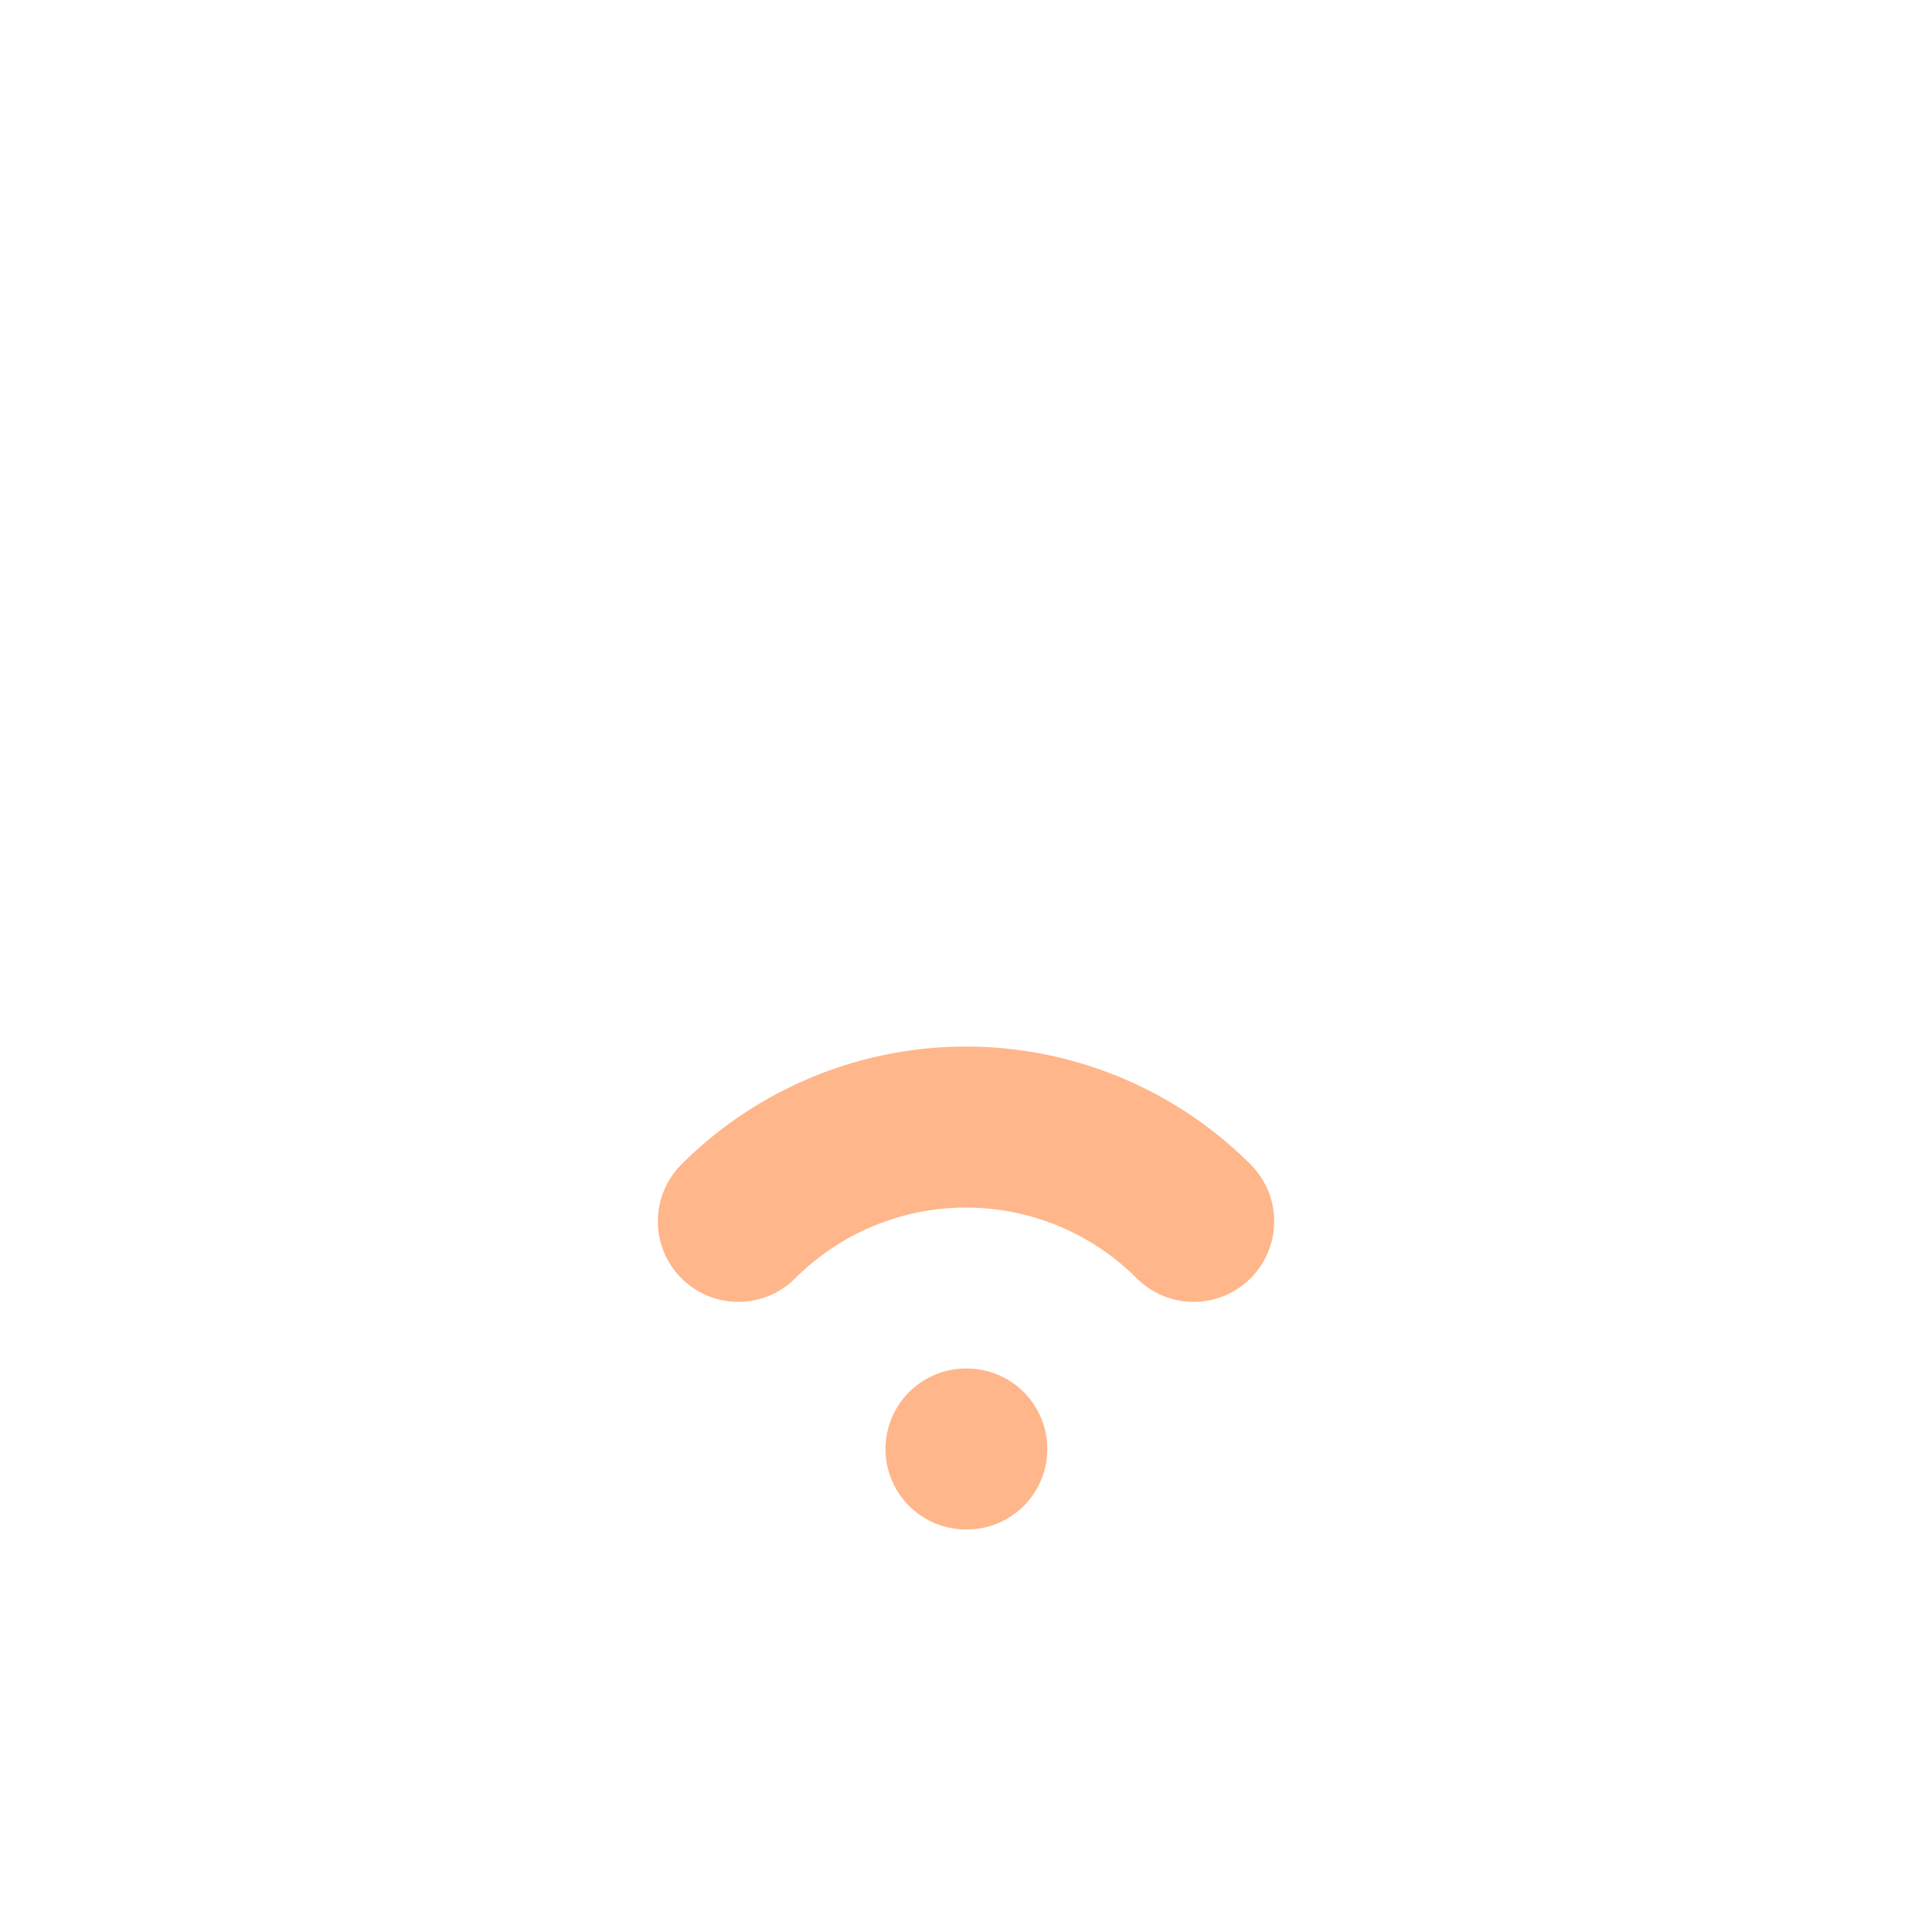 <svg  xmlns="http://www.w3.org/2000/svg"  width="24"  height="24"  viewBox="0 0 24 24"  fill="none"  stroke="#ffb68a"  stroke-width="2"  stroke-linecap="round"  stroke-linejoin="round"  class="icon icon-tabler icons-tabler-outline icon-tabler-wifi-1"><path stroke="none" d="M0 0h24v24H0z" fill="none"/><path d="M12 18l.01 0" /><path d="M9.172 15.172a4 4 0 0 1 5.656 0" /></svg>